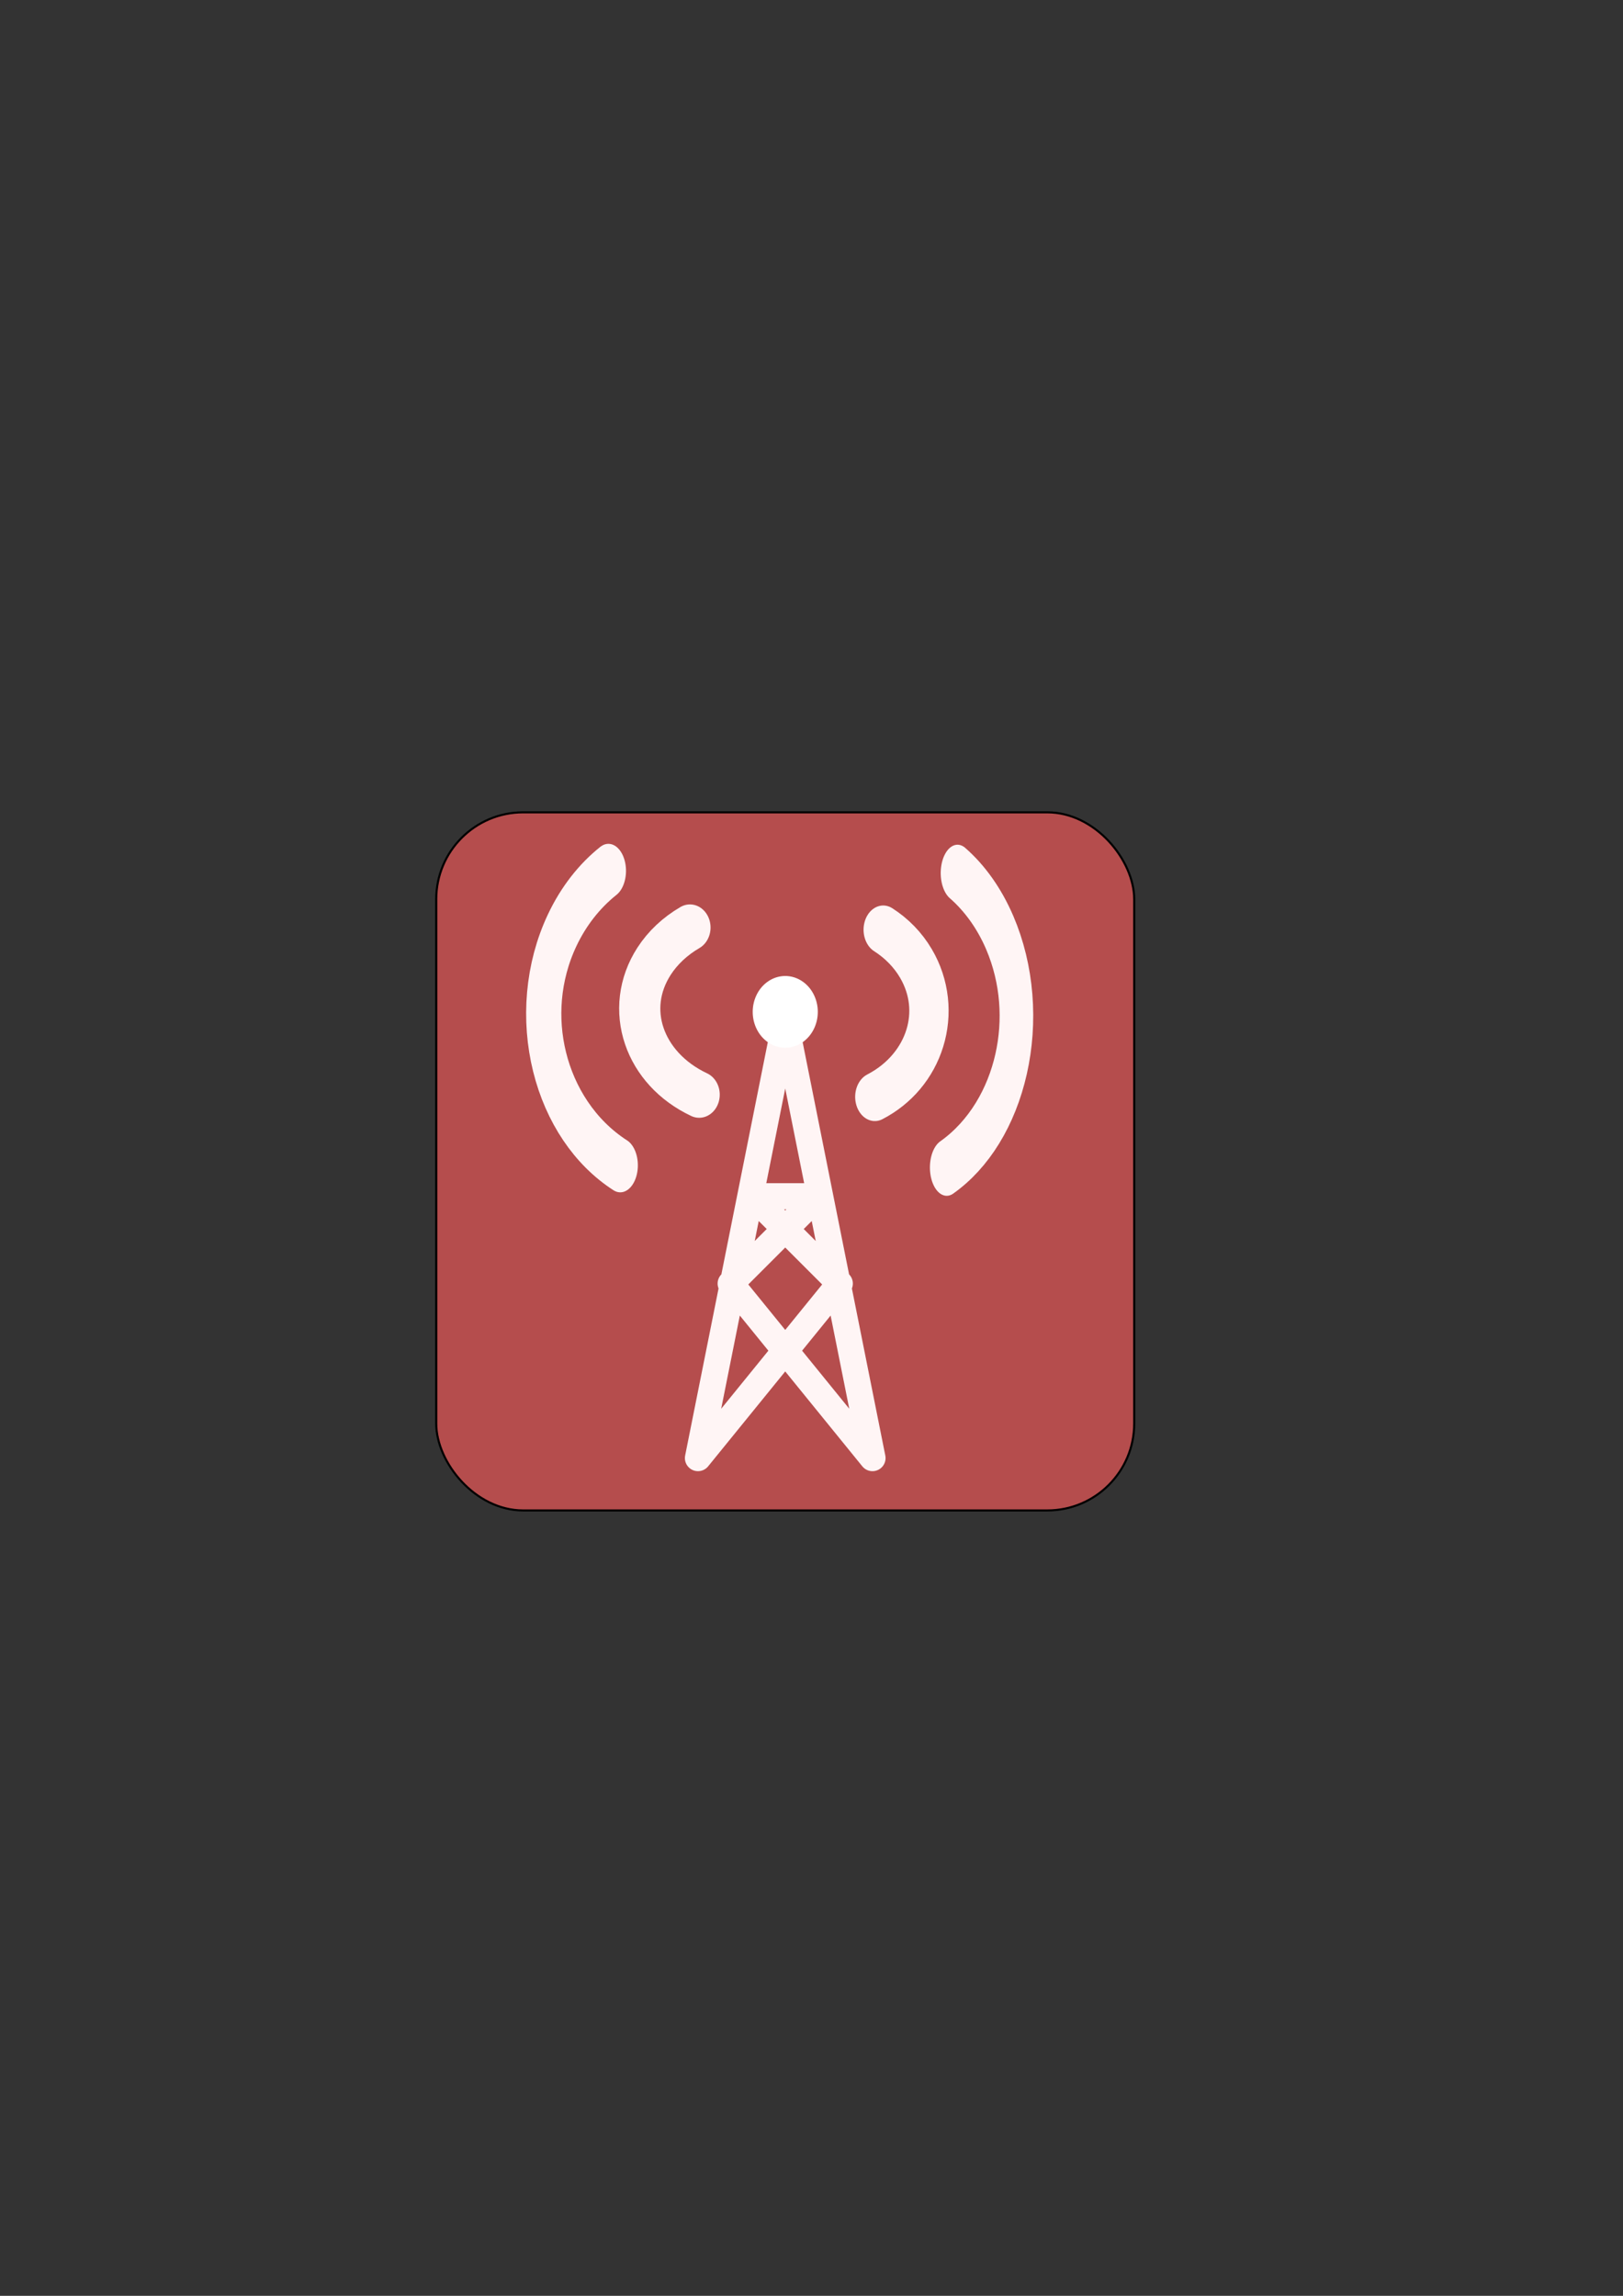 <svg xmlns="http://www.w3.org/2000/svg" xmlns:svg="http://www.w3.org/2000/svg" id="svg9262" width="744.094" height="1052.362" version="1.1"><rect width="100%" height="100%" fill="#333333" stroke="none"/><g id="layer1"><rect style="fill:#b54d4d;fill-opacity:1;stroke:#000;stroke-width:.951;stroke-linecap:round;stroke-linejoin:round;stroke-miterlimit:4;stroke-opacity:1;stroke-dasharray:none" id="rect4550" width="320" height="320" x="200" y="372.362" ry="39.835"/><path style="fill:none;stroke:#fff5f5;stroke-width:12;stroke-linecap:butt;stroke-linejoin:round;stroke-miterlimit:4;stroke-opacity:1;stroke-dasharray:none" id="path9283" d="m 400,668.362 -40,-200 -40,200 65,-80 -40,-40 30,0 -40,40 z"/><g id="g9820" transform="matrix(0.877,0,0,1,30.175,16)" style="stroke-width:21.357;stroke-miterlimit:4;stroke-dasharray:none"><path id="path9793" d="m 327.165,487.396 c -25.395,-10.661 -34.64,-34.988 -20.647,-54.337 3.983,-5.508 9.614,-10.222 16.436,-13.761" transform="matrix(1.143,0,0,1.125,-42.857,-62.545)" style="fill:none;stroke:#fff5f5;stroke-width:18.835;stroke-linecap:round;stroke-linejoin:round;stroke-miterlimit:4;stroke-opacity:1;stroke-dasharray:none"/><path id="path9793-5" d="m 327.165,487.396 c -25.395,-10.661 -34.64,-34.988 -20.647,-54.337 3.983,-5.508 9.614,-10.222 16.436,-13.761" transform="matrix(1.472,0,0,1.982,-191.745,-447.864)" style="fill:none;stroke:#fff5f5;stroke-width:12.5;stroke-linecap:round;stroke-linejoin:round;stroke-miterlimit:4;stroke-opacity:1;stroke-dasharray:none"/></g><g id="g9820-0" transform="matrix(-0.799,0,0,1,665.623,17)" style="stroke-width:22.379;stroke-miterlimit:4;stroke-dasharray:none"><path id="path9793-9" d="m 327.165,487.396 c -25.395,-10.661 -34.64,-34.988 -20.647,-54.337 3.983,-5.508 9.614,-10.222 16.436,-13.761" transform="matrix(1.143,0,0,1.125,-42.857,-62.545)" style="fill:none;stroke:#fff5f5;stroke-width:19.737;stroke-linecap:round;stroke-linejoin:round;stroke-miterlimit:4;stroke-opacity:1;stroke-dasharray:none"/><path id="path9793-5-5" d="m 327.165,487.396 c -25.395,-10.661 -34.64,-34.988 -20.647,-54.337 3.983,-5.508 9.614,-10.222 16.436,-13.761" transform="matrix(1.472,0,0,1.982,-191.745,-447.864)" style="fill:none;stroke:#fff5f5;stroke-width:13.098;stroke-linecap:round;stroke-linejoin:round;stroke-miterlimit:4;stroke-opacity:1;stroke-dasharray:none"/></g><path style="fill:#fff;fill-opacity:1;fill-rule:evenodd;stroke:none" id="path9867" d="m 56.991,569.914 a 42.5,60 0 1 1 0.807,0.611" transform="matrix(0.351,0,0,0.274,332.819,322.072)"/></g></svg>
